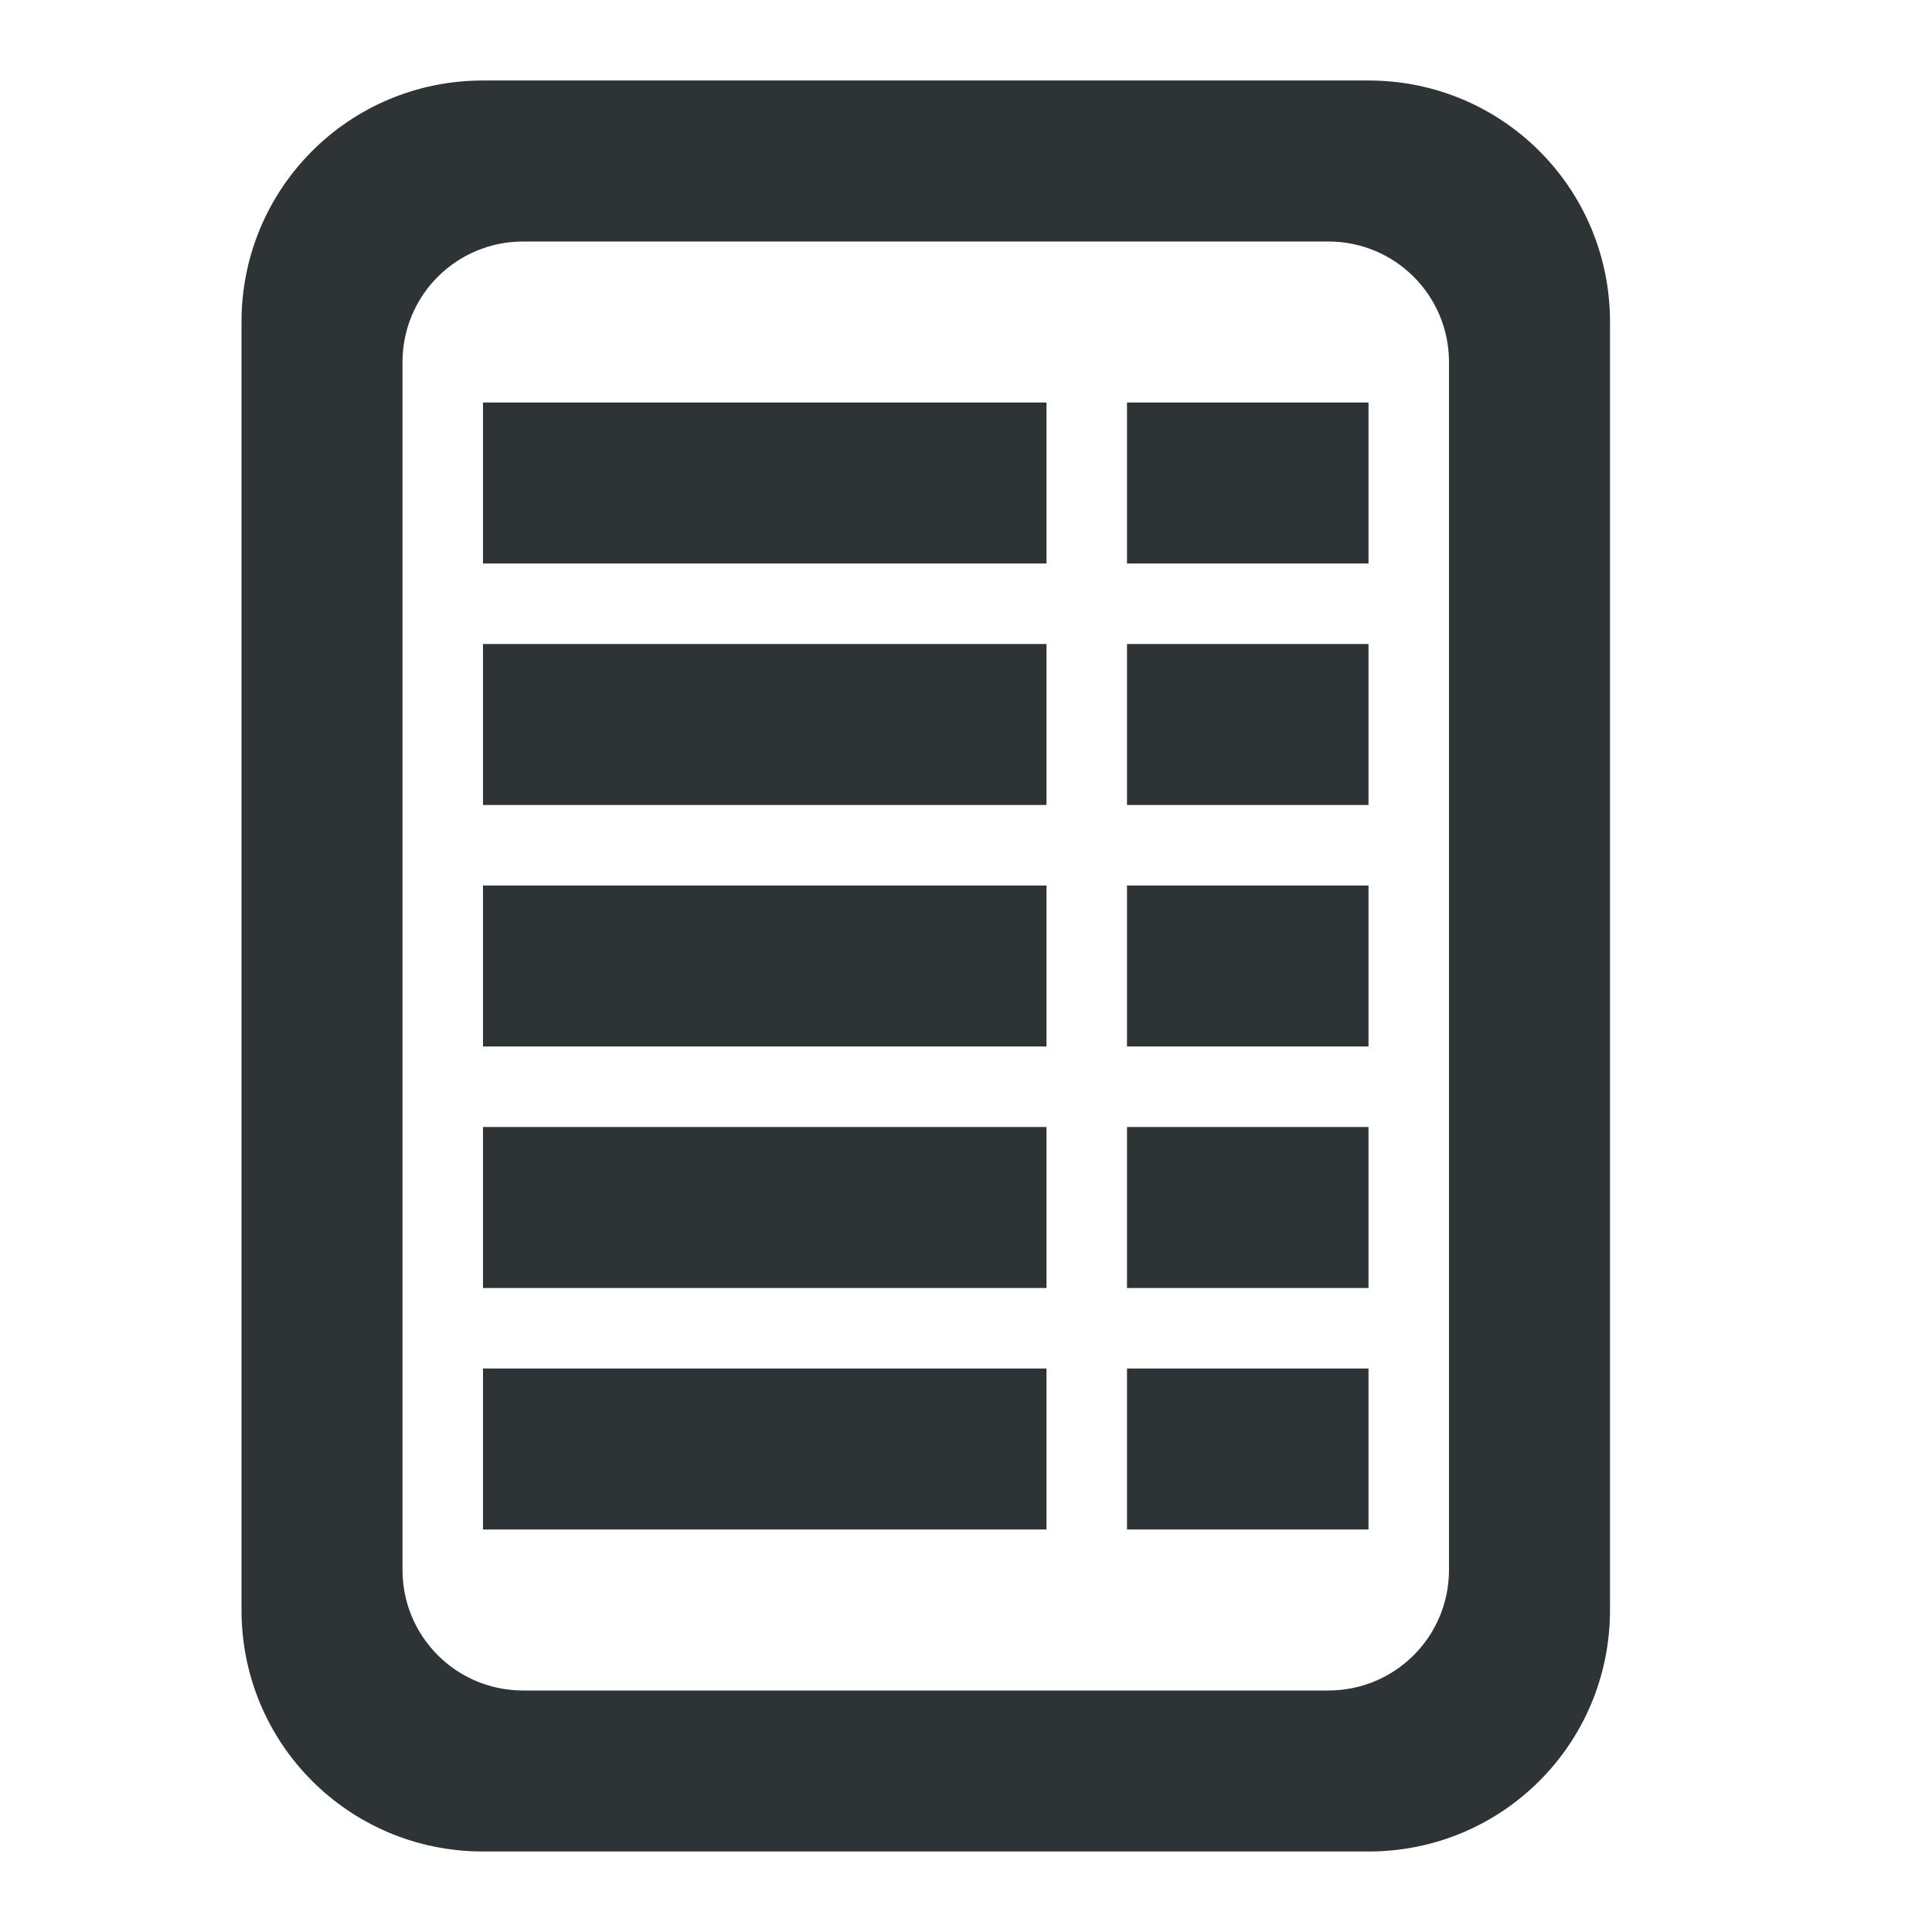 <svg height="24" viewBox="0 0 24 24" width="24" xmlns="http://www.w3.org/2000/svg"><g fill="#2e3436"><path d="m6 5v2h7v-2zm8 0v2h3v-2zm-8 3v2h7v-2zm8 0v2h3v-2zm-8 3v2h7v-2zm8 0v2h3v-2zm-8 3v2h7v-2zm8 0v2h3v-2zm-8 3v2h7v-2zm8 0v2h3v-2z"/><path d="m17 23c1.662 0 3-1.338 3-3v-16c0-1.662-1.338-3-3-3h-11c-1.662 0-3 1.338-3 3v16c0 1.662 1.338 3 3 3zm-.5-2h-10c-.831 0-1.5-.669-1.5-1.5v-15c0-.831.669-1.5 1.5-1.5h10c.831 0 1.5.669 1.5 1.5v15c0 .831-.669 1.5-1.5 1.5z"/></g></svg>